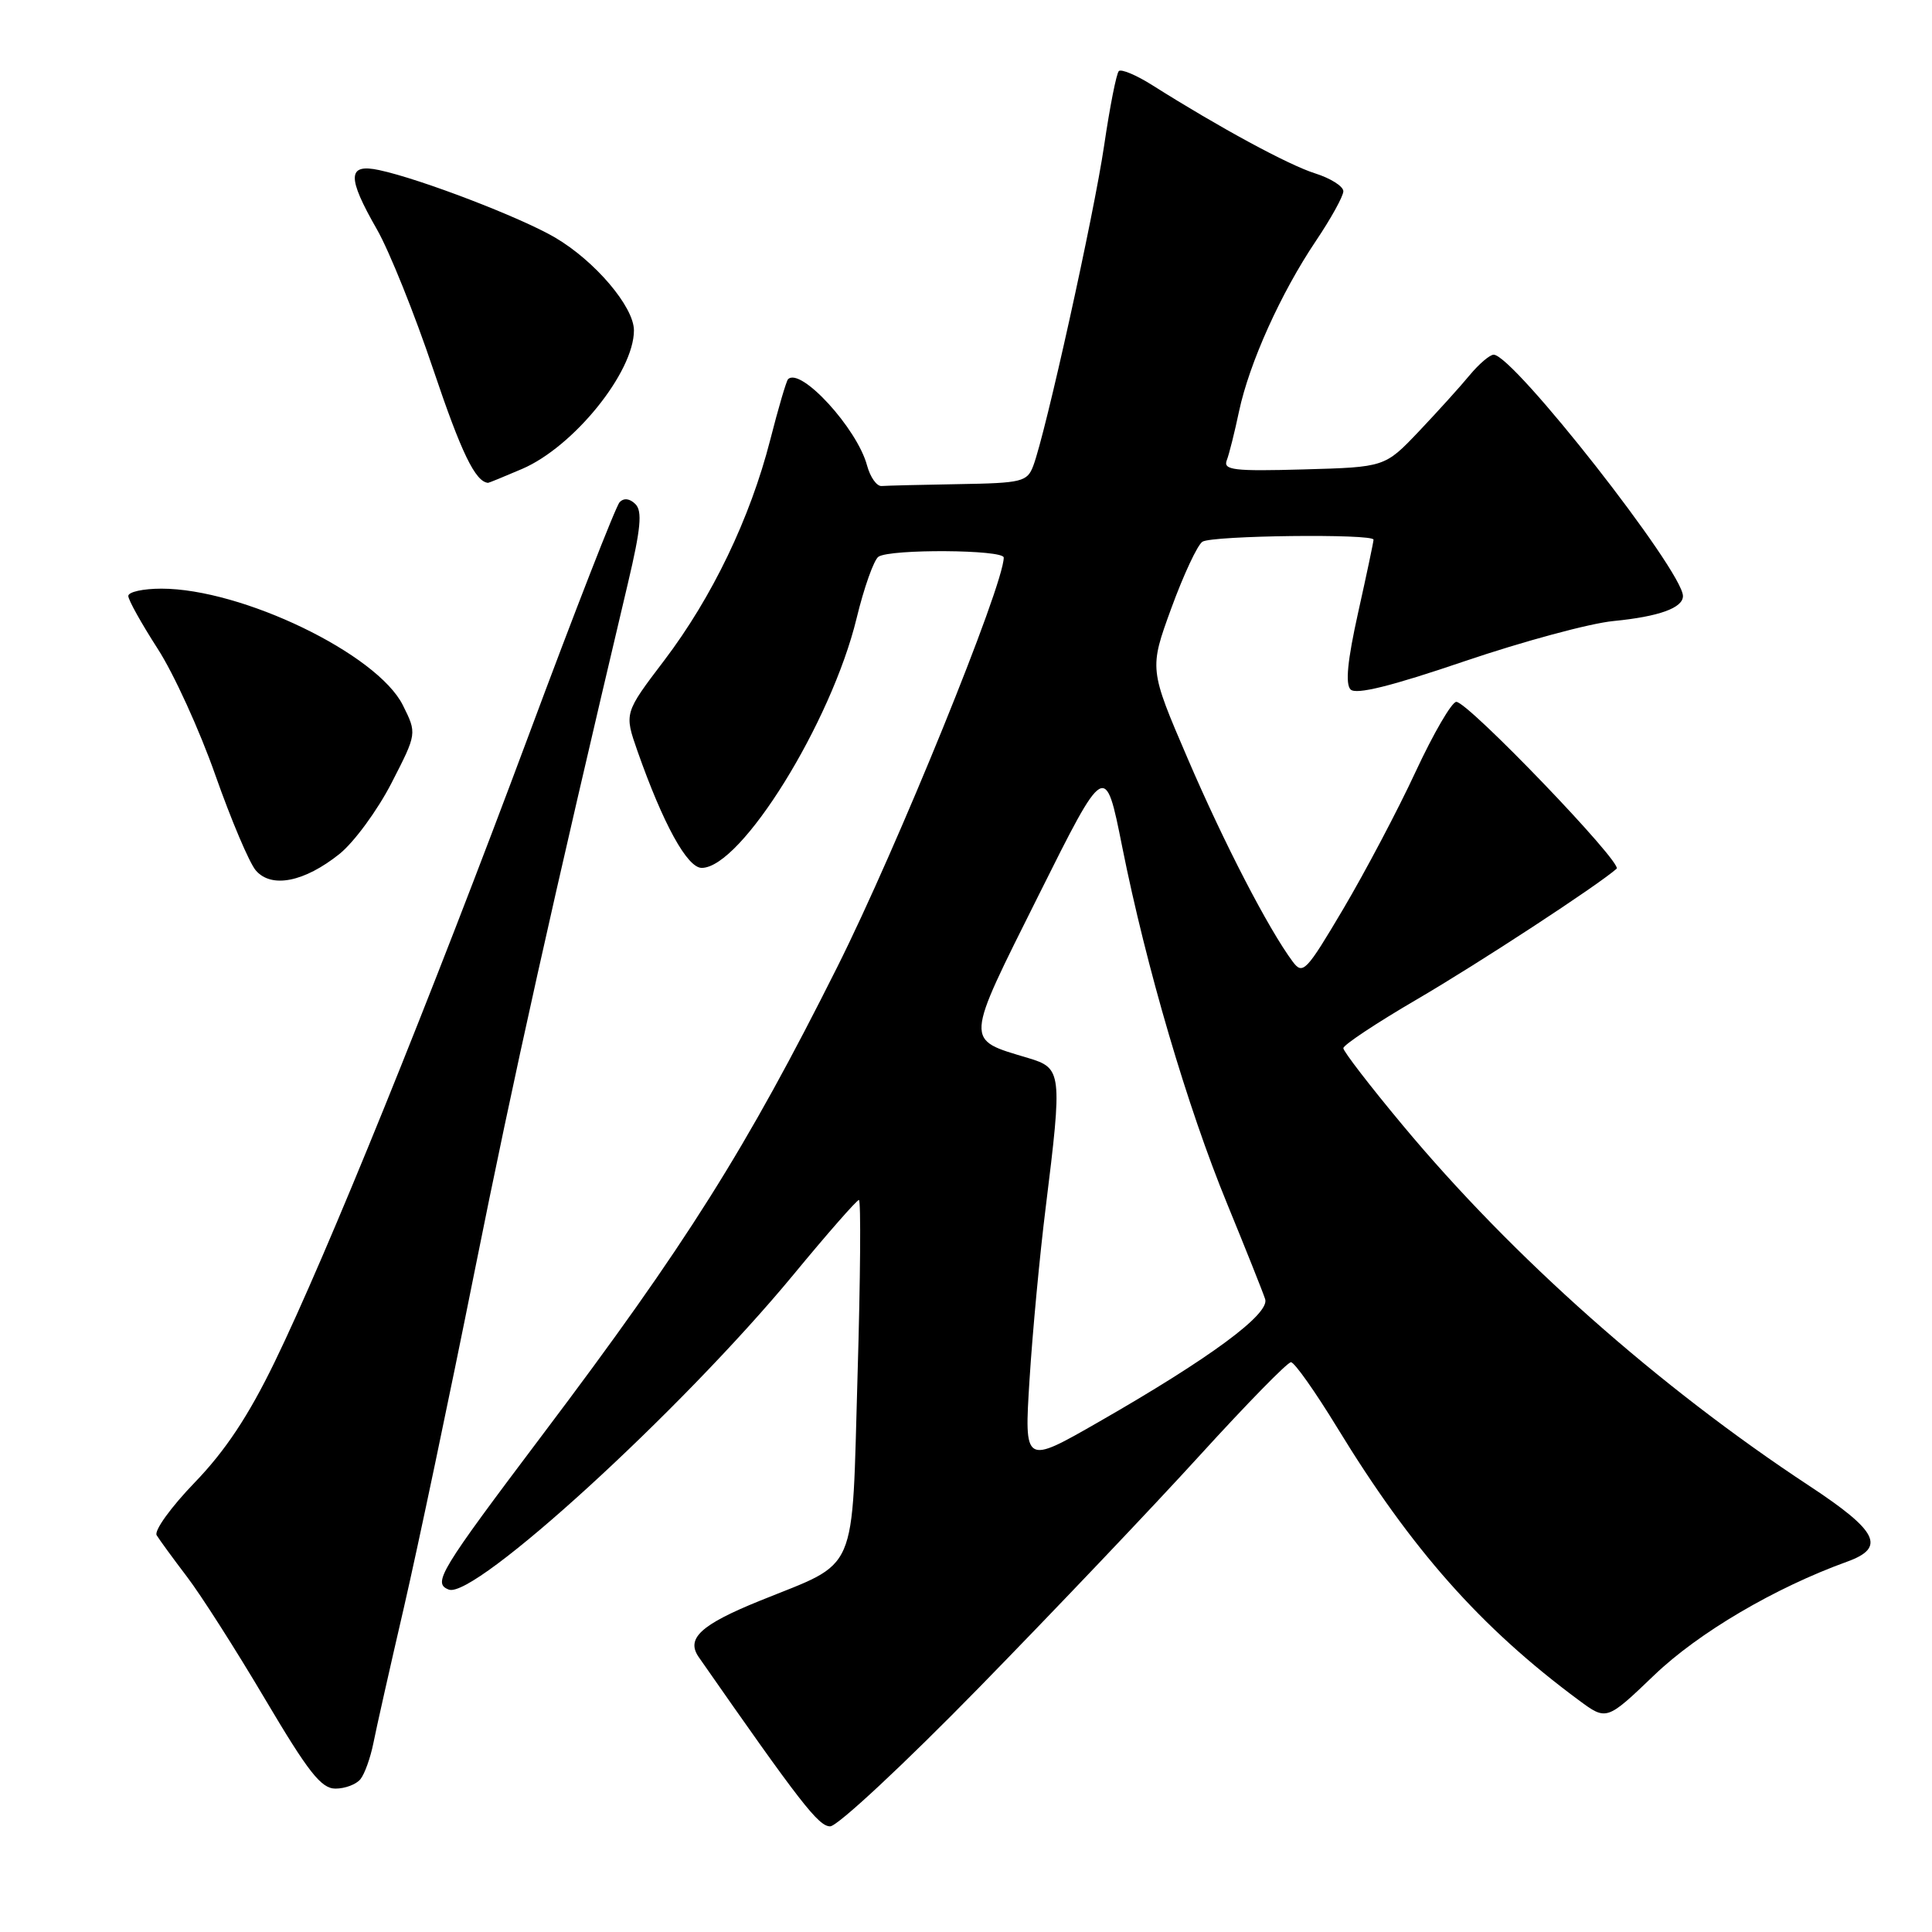 <?xml version="1.0" encoding="UTF-8" standalone="no"?>
<!DOCTYPE svg PUBLIC "-//W3C//DTD SVG 1.1//EN" "http://www.w3.org/Graphics/SVG/1.1/DTD/svg11.dtd" >
<svg xmlns="http://www.w3.org/2000/svg" xmlns:xlink="http://www.w3.org/1999/xlink" version="1.1" viewBox="0 0 256 256">
 <g >
 <path fill="currentColor"
d=" M 129.79 223.55 C 139.70 213.41 152.86 199.57 159.02 192.80 C 165.18 186.04 170.59 180.50 171.06 180.50 C 171.52 180.50 174.28 184.41 177.20 189.19 C 187.04 205.32 196.21 215.67 209.19 225.28 C 212.88 228.01 212.88 228.01 219.19 221.97 C 225.07 216.33 235.20 210.38 244.75 206.93 C 249.93 205.06 248.85 202.89 239.78 196.91 C 219.75 183.73 200.45 166.62 185.85 149.08 C 181.53 143.90 178.00 139.31 178.00 138.89 C 178.00 138.46 182.39 135.55 187.75 132.42 C 195.92 127.65 211.68 117.34 214.21 115.11 C 215.05 114.36 194.53 93.00 192.97 93.00 C 192.37 93.00 189.95 97.16 187.58 102.25 C 185.22 107.34 180.90 115.51 178.00 120.42 C 173.07 128.75 172.63 129.21 171.29 127.42 C 168.08 123.10 162.23 111.81 157.40 100.57 C 152.27 88.64 152.27 88.64 155.21 80.58 C 156.83 76.15 158.68 72.19 159.33 71.78 C 160.63 70.95 182.00 70.70 182.00 71.51 C 182.00 71.79 181.08 76.14 179.96 81.17 C 178.55 87.51 178.24 90.64 178.96 91.36 C 179.68 92.08 184.33 90.93 194.05 87.62 C 201.78 85.00 210.66 82.59 213.80 82.29 C 219.83 81.70 223.00 80.55 223.00 78.98 C 223.00 75.66 200.52 47.00 197.92 47.00 C 197.41 47.00 195.98 48.22 194.74 49.71 C 193.51 51.21 190.47 54.56 188.00 57.17 C 183.50 61.90 183.50 61.90 172.74 62.20 C 163.51 62.46 162.06 62.29 162.55 61.00 C 162.87 60.18 163.60 57.25 164.18 54.50 C 165.54 48.10 169.73 38.81 174.36 31.93 C 176.36 28.96 178.00 25.99 178.00 25.34 C 178.00 24.69 176.31 23.62 174.25 22.97 C 170.75 21.87 161.59 16.91 152.66 11.27 C 150.55 9.94 148.56 9.11 148.25 9.42 C 147.93 9.73 147.06 14.15 146.31 19.24 C 144.95 28.48 138.55 57.42 136.91 61.73 C 136.11 63.84 135.43 64.01 127.02 64.15 C 122.06 64.23 117.47 64.35 116.82 64.40 C 116.17 64.45 115.31 63.23 114.89 61.68 C 113.58 56.77 106.08 48.59 104.42 50.25 C 104.19 50.48 103.13 54.09 102.06 58.28 C 99.40 68.67 94.37 79.13 88.02 87.50 C 82.71 94.49 82.71 94.49 84.46 99.50 C 87.87 109.19 91.06 115.00 92.98 115.00 C 98.20 115.00 110.14 95.76 113.50 81.94 C 114.49 77.85 115.80 74.17 116.40 73.77 C 117.97 72.72 133.00 72.82 133.00 73.88 C 133.00 77.55 118.89 112.27 110.95 128.12 C 98.88 152.22 90.90 164.90 71.97 190.00 C 58.20 208.27 57.28 209.79 59.47 210.63 C 62.87 211.93 90.24 186.92 105.12 168.92 C 109.62 163.46 113.54 159.00 113.81 159.00 C 114.09 159.00 114.01 169.46 113.63 182.25 C 112.84 209.17 113.89 206.75 100.66 212.12 C 92.84 215.29 90.87 217.11 92.59 219.58 C 106.09 238.95 108.46 242.00 110.00 242.00 C 110.97 242.00 119.87 233.70 129.79 223.55 Z  M 47.76 235.75 C 48.32 235.06 49.08 232.93 49.47 231.00 C 49.85 229.07 51.67 220.97 53.52 213.00 C 55.36 205.02 59.58 184.97 62.89 168.44 C 68.07 142.59 73.08 120.10 83.21 77.25 C 84.91 70.06 85.13 67.73 84.20 66.80 C 83.45 66.05 82.66 65.95 82.10 66.55 C 81.60 67.07 76.18 80.96 70.06 97.41 C 57.07 132.28 43.28 166.31 36.38 180.50 C 32.93 187.60 29.87 192.22 25.81 196.43 C 22.67 199.68 20.39 202.83 20.76 203.43 C 21.12 204.02 22.92 206.49 24.77 208.92 C 26.62 211.34 31.29 218.66 35.14 225.17 C 40.86 234.83 42.56 237.00 44.45 237.00 C 45.72 237.00 47.21 236.44 47.76 235.75 Z  M 45.00 113.14 C 46.92 111.59 50.02 107.37 51.88 103.75 C 55.25 97.19 55.25 97.19 53.38 93.44 C 49.98 86.64 32.07 78.00 21.39 78.00 C 18.98 78.00 17.00 78.43 17.00 78.97 C 17.00 79.50 18.75 82.63 20.88 85.94 C 23.02 89.24 26.46 96.79 28.54 102.72 C 30.63 108.65 33.03 114.32 33.89 115.33 C 35.96 117.75 40.33 116.88 45.00 113.14 Z  M 69.17 62.14 C 76.01 59.21 84.00 49.32 84.00 43.78 C 84.00 40.65 78.83 34.57 73.54 31.47 C 68.98 28.80 55.72 23.71 50.25 22.54 C 46.02 21.63 45.95 23.43 49.96 30.42 C 51.58 33.26 54.94 41.60 57.41 48.96 C 61.13 60.01 62.98 63.83 64.67 63.98 C 64.76 63.99 66.79 63.16 69.17 62.14 Z  M 136.42 182.79 C 136.81 176.58 137.77 166.32 138.56 160.00 C 140.78 142.08 140.72 141.53 136.23 140.19 C 127.80 137.66 127.75 138.40 137.61 118.65 C 146.45 100.94 146.45 100.94 148.70 112.22 C 151.89 128.16 157.32 146.66 162.60 159.50 C 165.08 165.55 167.35 171.24 167.64 172.14 C 168.28 174.10 160.37 179.94 145.61 188.40 C 135.71 194.08 135.71 194.08 136.42 182.79 Z "/>
</g>
</svg>